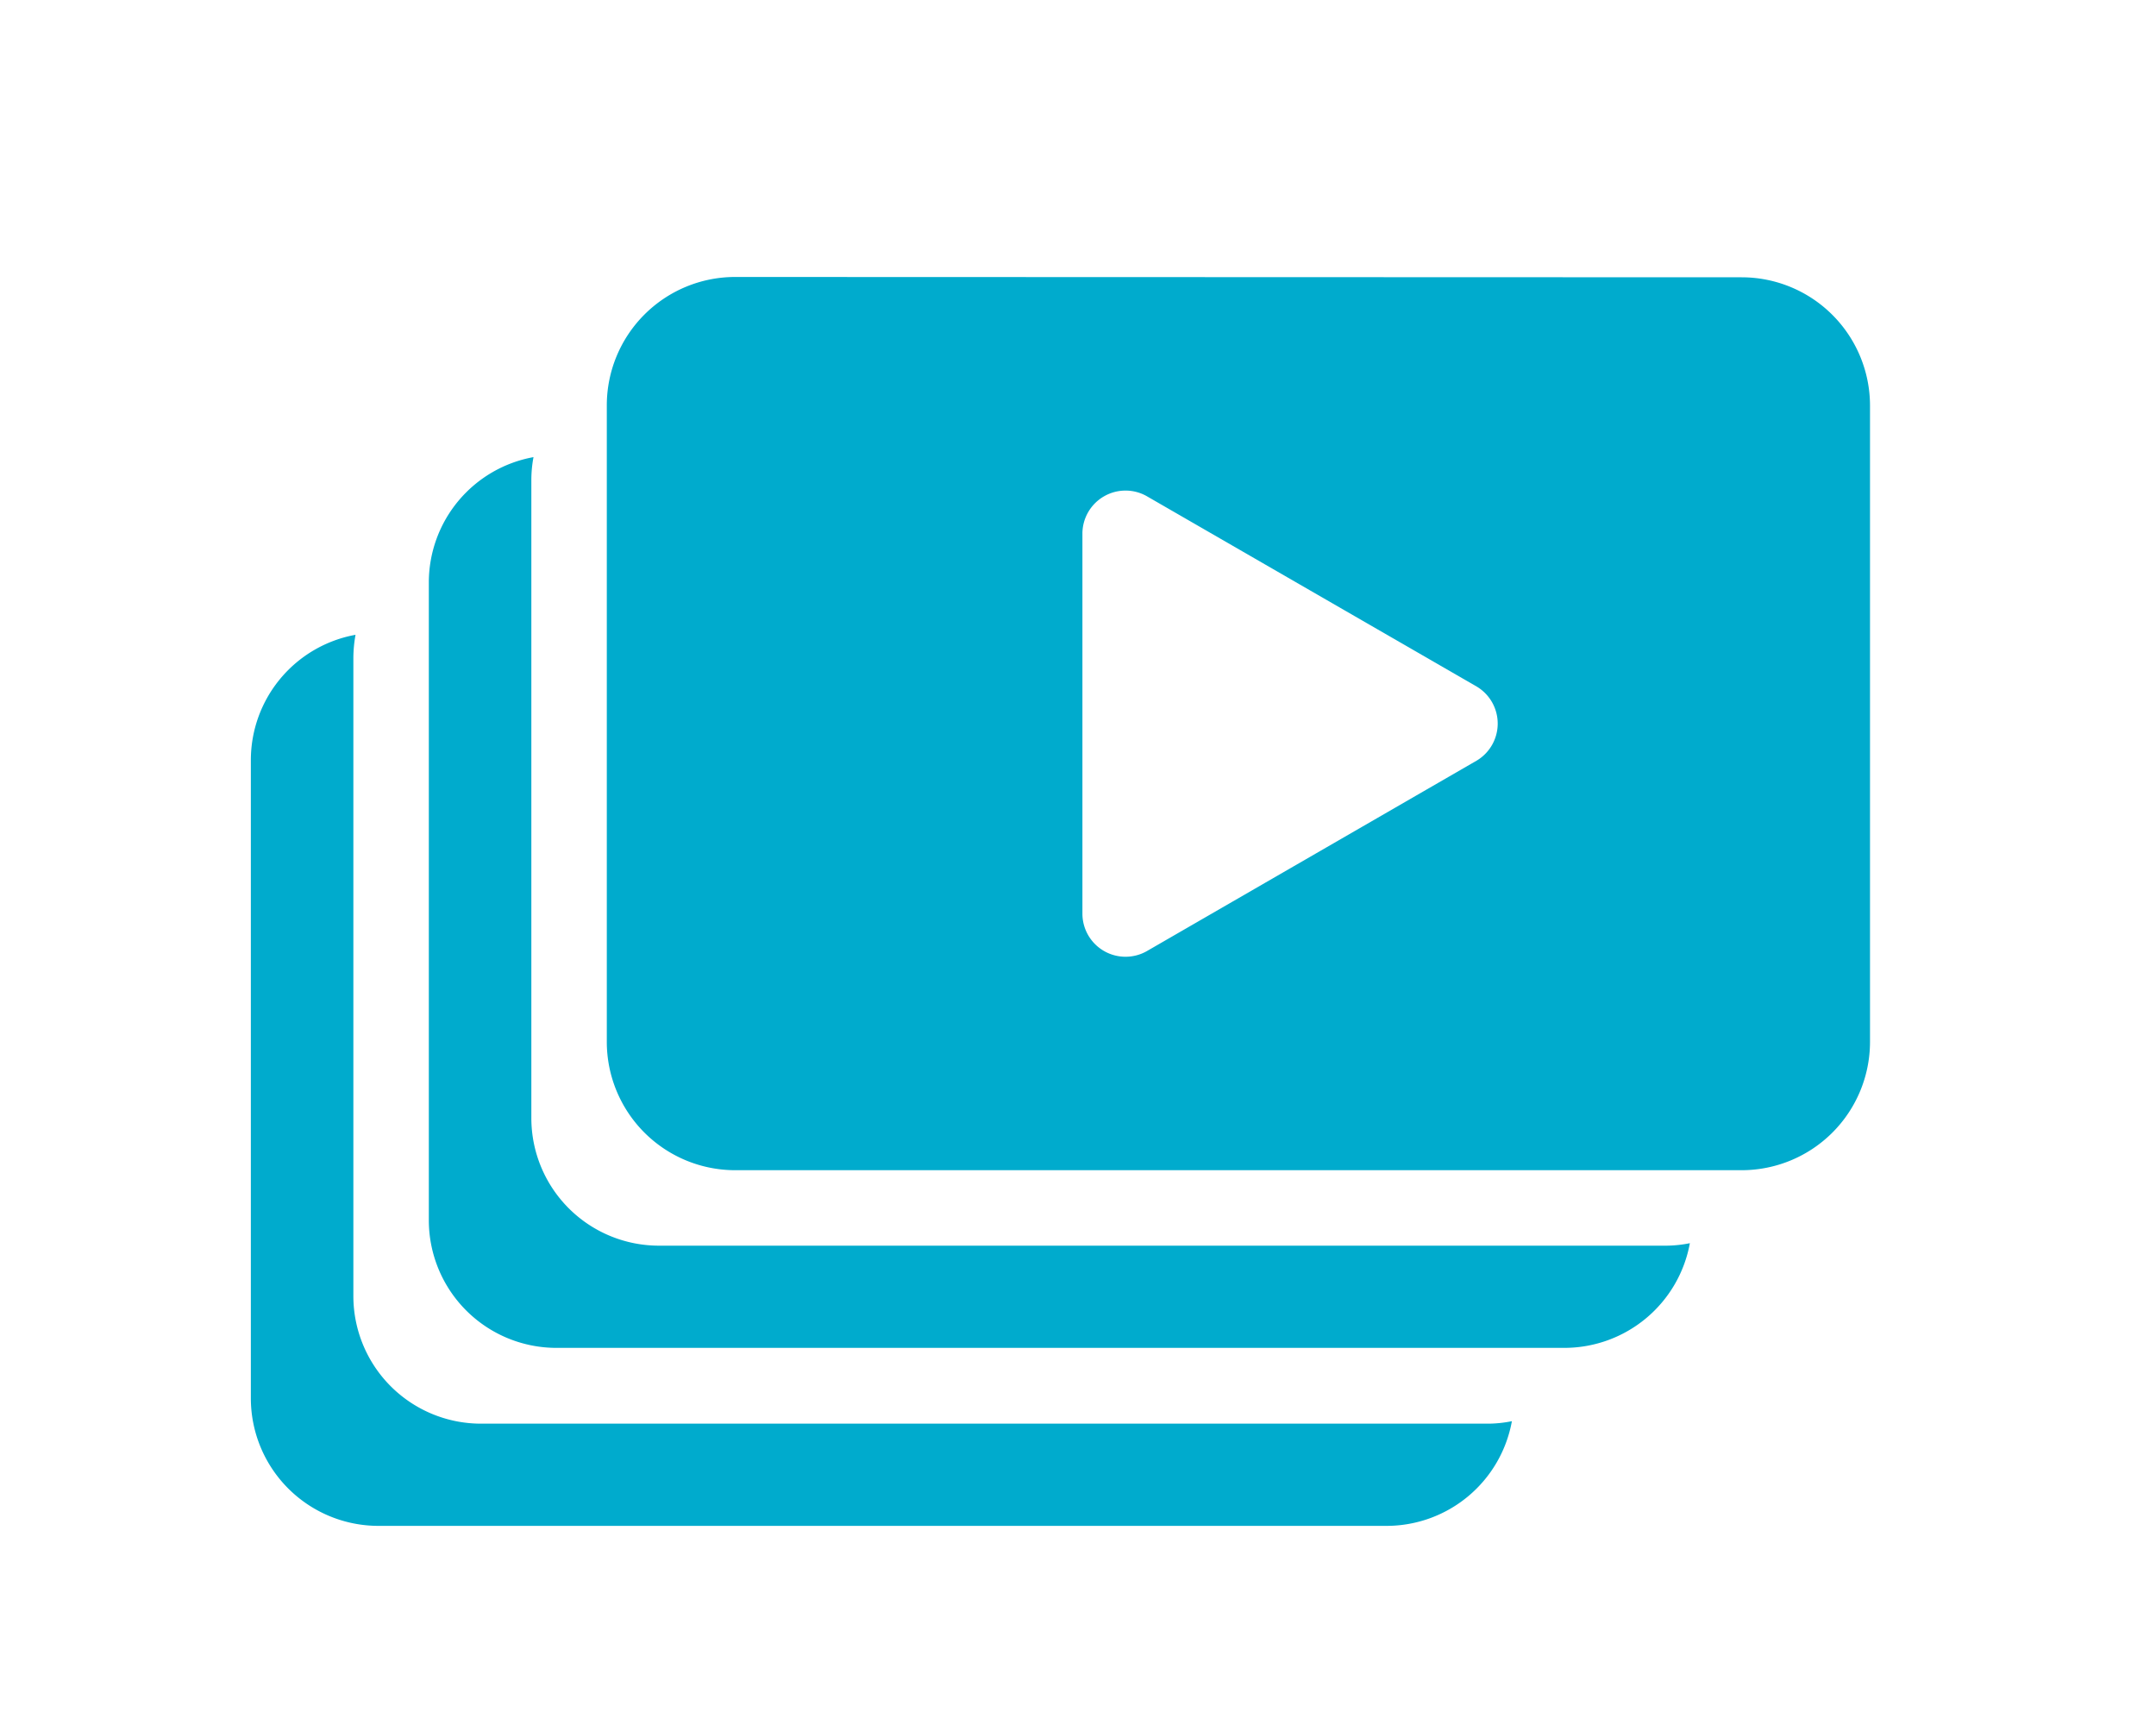<svg viewBox="0 0 200 160" xmlns="http://www.w3.org/2000/svg"><g fill="#00ABCD"><path d="m138.12 132.05h-93.5a11.84 11.84 0 0 1 -11.84-11.84v-59.21a12.38 12.38 0 0 1 .2-2.12 11.82 11.82 0 0 0 -9.71 11.63v59.18a11.84 11.84 0 0 0 11.84 11.84h93.51a11.82 11.82 0 0 0 11.63-9.71 11.48 11.48 0 0 1 -2.13.23z"/><path d="m154.63 115.54h-93.5a11.84 11.84 0 0 1 -11.84-11.83v-59.19a11.45 11.45 0 0 1 .2-2.12 11.82 11.82 0 0 0 -9.71 11.6v59.18a11.84 11.84 0 0 0 11.84 11.84h93.5a11.84 11.84 0 0 0 11.64-9.71 11.48 11.48 0 0 1 -2.13.23z"/><path d="m68.2 25.69a11.91 11.91 0 0 0 -11.91 11.91v59a11.91 11.91 0 0 0 11.91 11.94h93.36a11.91 11.91 0 0 0 11.91-11.91v-59a11.91 11.91 0 0 0 -11.91-11.91zm68.8 44.85-30.65 17.7a4 4 0 0 1 -5.94-3.43v-35.39a4 4 0 0 1 5.93-3.42l30.66 17.69a4 4 0 0 1 0 6.85z"/></g></svg>